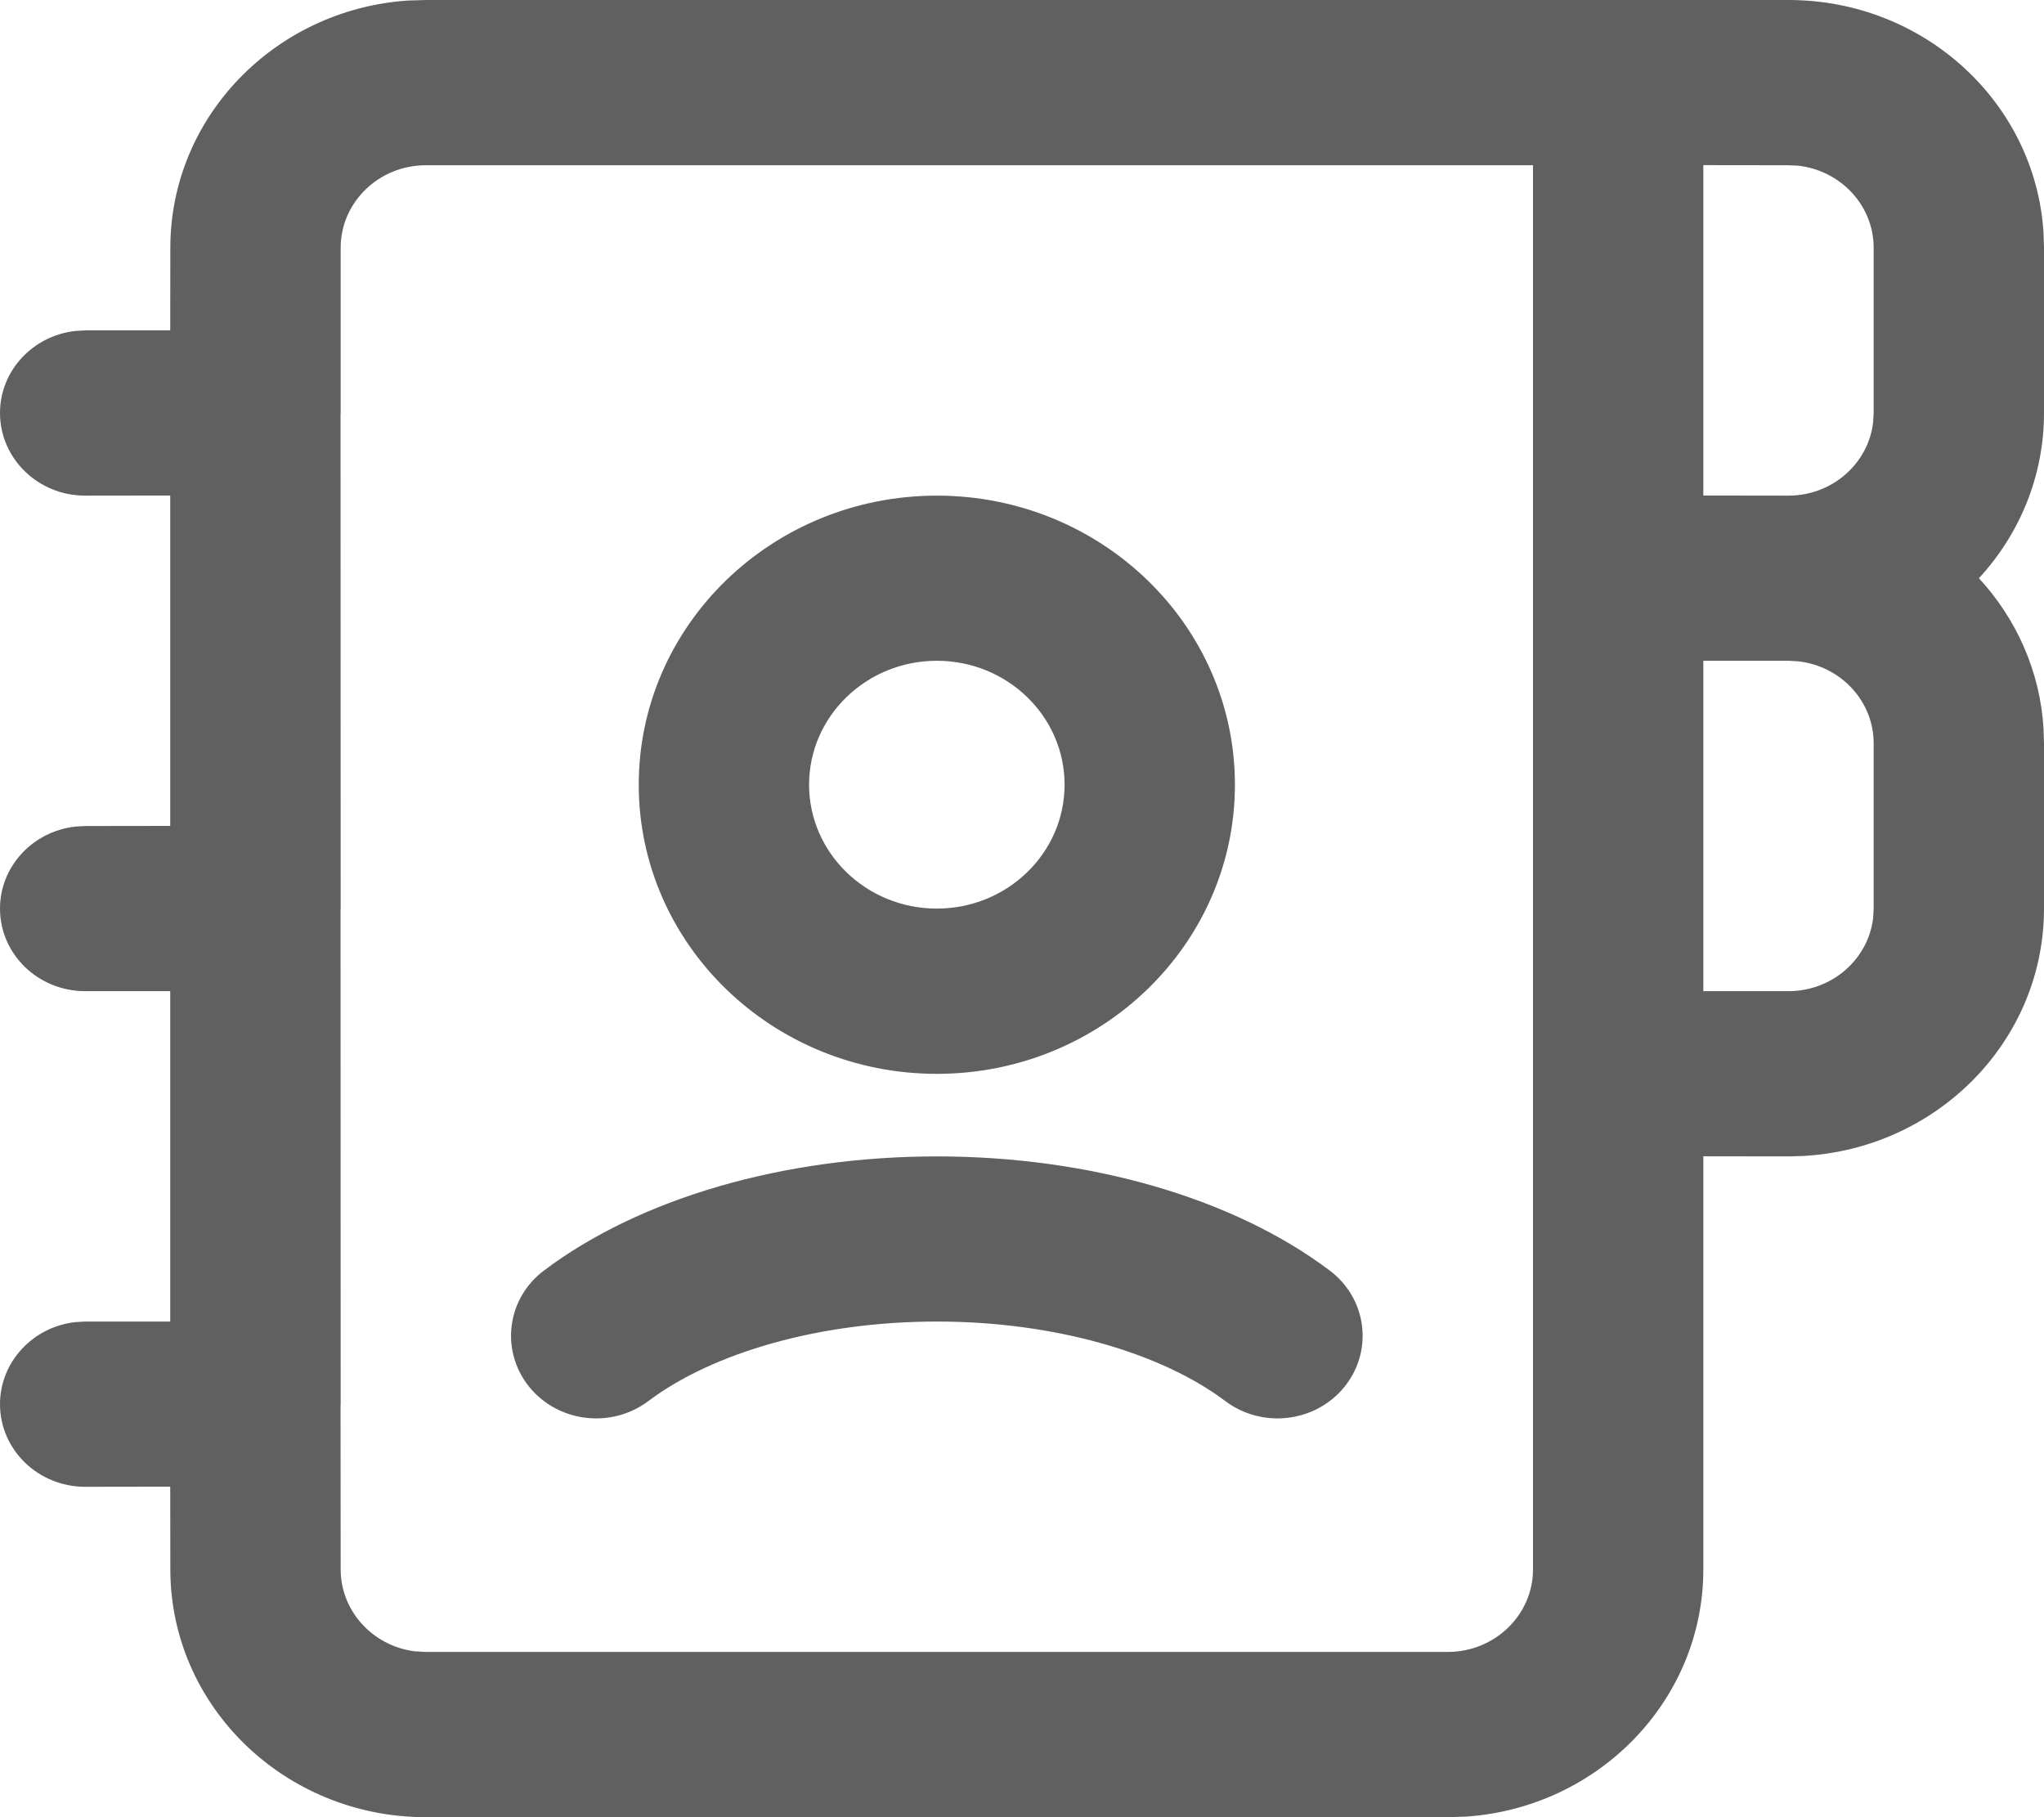 <?xml version="1.0" encoding="UTF-8"?>
<svg width="18px" height="16px" viewBox="0 0 18 16" version="1.1" xmlns="http://www.w3.org/2000/svg" xmlns:xlink="http://www.w3.org/1999/xlink">
    <title>Contacts</title>
    <g id="Chrome-rebrand---light" stroke="none" stroke-width="1" fill="none" fill-rule="evenodd">
        <g id="POC-Icons" transform="translate(-85, -122)" fill="#606060" fill-rule="nonzero">
            <g id="Contacts" transform="translate(85, 122)">
                <path d="M15.75,0 C16.948,0 17.928,0.909 17.996,2.054 L18,2.182 L18,3.636 C18,4.195 17.783,4.705 17.427,5.091 C17.755,5.447 17.966,5.909 17.996,6.417 L18,6.545 L18,8 C18,9.162 17.063,10.112 15.882,10.178 L15.75,10.182 L15,10.181 L15,13.818 C15,14.97 14.078,15.915 12.911,15.995 L12.75,16 L3.75,16 C2.508,16 1.5,15.023 1.5,13.818 L1.5,13.818 L1.499,13.09 L0.75,13.091 C0.336,13.091 0,12.765 0,12.364 C0,11.991 0.29,11.683 0.663,11.641 L0.75,11.636 L1.499,11.636 L1.499,8.727 L0.75,8.727 C0.336,8.727 0,8.402 0,8 C0,7.627 0.29,7.32 0.663,7.278 L0.75,7.273 L1.499,7.272 L1.499,4.363 L0.75,4.364 C0.336,4.364 0,4.038 0,3.636 C0,3.263 0.29,2.956 0.663,2.914 L0.75,2.909 L1.499,2.909 L1.5,2.182 C1.5,1.03 2.422,0.085 3.589,0.005 L3.75,0 L15.75,0 Z M13.5,1.455 L3.75,1.455 C3.336,1.455 3,1.781 3,2.182 L3,2.182 L3,3.622 C3,3.627 3,3.632 3,3.636 L2.999,3.649 L3,7.986 C3,7.991 3,7.995 3,8 L2.999,8.012 L3,12.349 C3,12.354 3,12.359 3,12.364 L2.999,12.376 L3,13.818 C3,14.186 3.283,14.491 3.648,14.539 L3.75,14.545 L12.75,14.545 C13.164,14.545 13.5,14.219 13.5,13.818 L13.5,13.818 L13.5,1.455 Z M8.25,10.182 C9.598,10.182 10.863,10.549 11.71,11.187 C12.037,11.433 12.096,11.89 11.842,12.208 C11.588,12.525 11.117,12.582 10.79,12.336 C10.224,11.91 9.283,11.636 8.25,11.636 C7.217,11.636 6.276,11.91 5.71,12.336 C5.383,12.582 4.912,12.525 4.658,12.208 C4.404,11.89 4.463,11.433 4.79,11.187 C5.637,10.549 6.902,10.182 8.25,10.182 Z M8.25,4.364 C9.699,4.364 10.875,5.504 10.875,6.909 C10.875,8.314 9.699,9.455 8.25,9.455 C6.801,9.455 5.625,8.314 5.625,6.909 C5.625,5.504 6.801,4.364 8.25,4.364 Z M15,8.727 L15.75,8.727 C16.134,8.727 16.452,8.446 16.495,8.085 L16.5,8 L16.5,6.545 C16.5,6.173 16.21,5.865 15.837,5.823 L15.75,5.818 L15,5.818 L15,8.727 Z M8.25,5.818 C7.629,5.818 7.125,6.307 7.125,6.909 C7.125,7.511 7.629,8 8.25,8 C8.871,8 9.375,7.511 9.375,6.909 C9.375,6.307 8.871,5.818 8.25,5.818 Z M15.75,1.455 L15,1.454 L15,4.363 L15.75,4.364 C16.134,4.364 16.452,4.083 16.495,3.721 L16.5,3.636 L16.5,2.182 C16.5,1.809 16.21,1.502 15.837,1.459 L15.75,1.455 Z" id="Combined-Shape"></path>
            </g>
        </g>
    </g>
</svg>